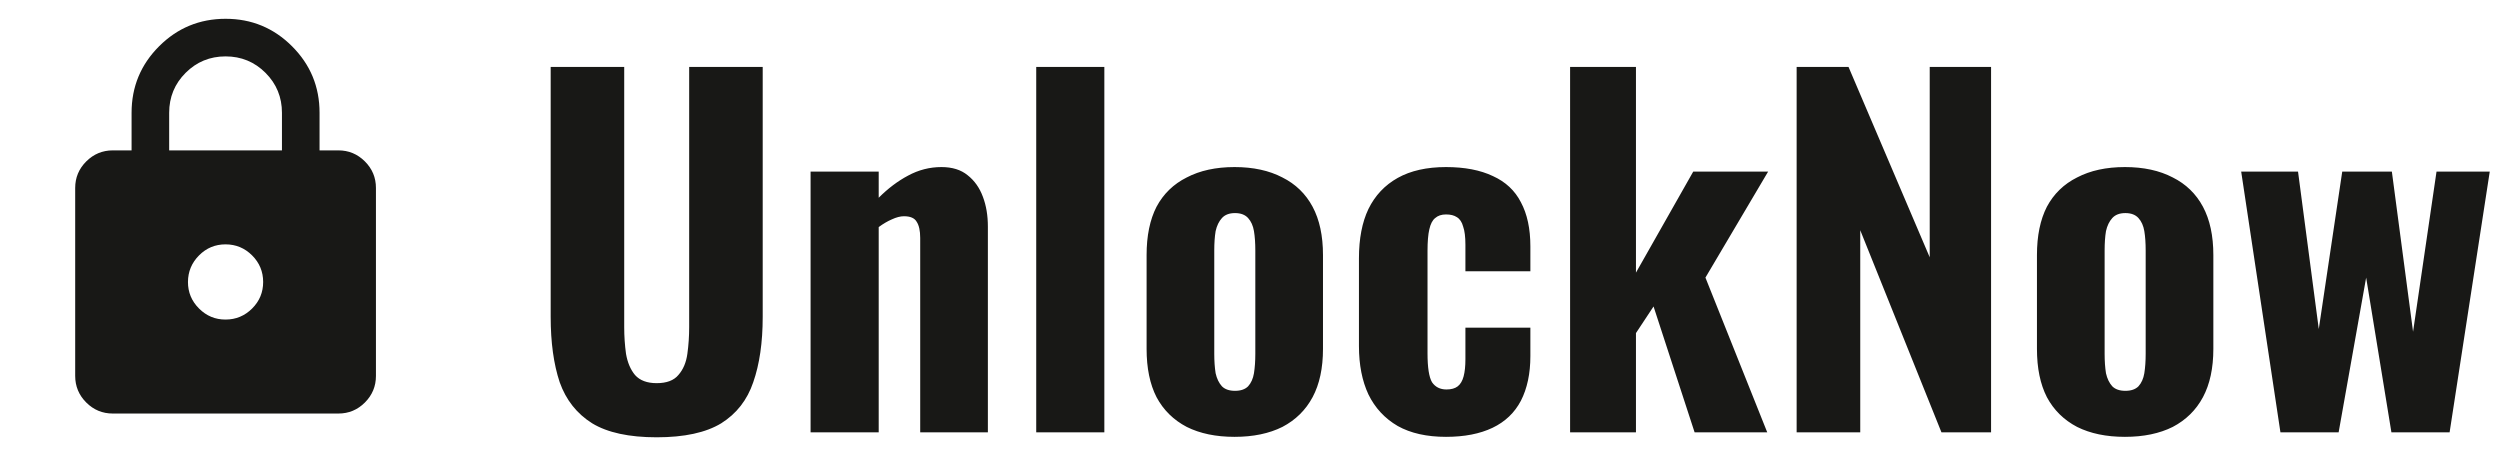 <svg width="133" height="24" viewBox="0 0 133 24" fill="none" xmlns="http://www.w3.org/2000/svg">
<path d="M6 22C5.45 22 4.979 21.804 4.588 21.413C4.197 21.022 4.001 20.551 4 20V10C4 9.45 4.196 8.979 4.588 8.588C4.98 8.197 5.451 8.001 6 8H7V6C7 4.617 7.488 3.438 8.463 2.463C9.438 1.488 10.617 1.001 12 1C13.383 0.999 14.562 1.487 15.538 2.463C16.514 3.439 17.001 4.618 17 6V8H18C18.55 8 19.021 8.196 19.413 8.588C19.805 8.98 20.001 9.451 20 10V20C20 20.55 19.804 21.021 19.413 21.413C19.022 21.805 18.551 22.001 18 22H6ZM12 17C12.55 17 13.021 16.804 13.413 16.413C13.805 16.022 14.001 15.551 14 15C13.999 14.449 13.804 13.979 13.413 13.588C13.022 13.197 12.551 13.001 12 13C11.449 12.999 10.978 13.195 10.588 13.588C10.198 13.981 10.002 14.452 10 15C9.998 15.548 10.194 16.019 10.588 16.413C10.982 16.807 11.453 17.003 12 17ZM9 8H15V6C15 5.167 14.708 4.458 14.125 3.875C13.542 3.292 12.833 3 12 3C11.167 3 10.458 3.292 9.875 3.875C9.292 4.458 9 5.167 9 6V8Z" fill="#181816"/>
<path d="M34.936 23.264C33.464 23.264 32.32 23.016 31.504 22.52C30.688 22.008 30.112 21.28 29.776 20.336C29.456 19.376 29.296 18.216 29.296 16.856V3.56H33.208V17.408C33.208 17.888 33.24 18.36 33.304 18.824C33.384 19.288 33.544 19.664 33.784 19.952C34.04 20.24 34.424 20.384 34.936 20.384C35.464 20.384 35.848 20.24 36.088 19.952C36.344 19.664 36.504 19.288 36.568 18.824C36.632 18.36 36.664 17.888 36.664 17.408V3.56H40.576V16.856C40.576 18.216 40.408 19.376 40.072 20.336C39.752 21.28 39.184 22.008 38.368 22.52C37.552 23.016 36.408 23.264 34.936 23.264ZM43.123 23V9.128H46.747V10.52C47.243 10.024 47.763 9.632 48.307 9.344C48.867 9.04 49.459 8.888 50.083 8.888C50.659 8.888 51.123 9.032 51.475 9.32C51.843 9.608 52.115 9.992 52.291 10.472C52.467 10.936 52.555 11.464 52.555 12.056V23H48.955V12.656C48.955 12.272 48.891 11.984 48.763 11.792C48.651 11.6 48.427 11.504 48.091 11.504C47.899 11.504 47.683 11.56 47.443 11.672C47.219 11.768 46.987 11.904 46.747 12.08V23H43.123ZM55.127 23V3.56H58.751V23H55.127ZM65.679 23.24C64.687 23.24 63.839 23.064 63.135 22.712C62.431 22.344 61.895 21.816 61.527 21.128C61.175 20.44 60.999 19.584 60.999 18.56V13.568C60.999 12.544 61.175 11.688 61.527 11C61.895 10.312 62.431 9.792 63.135 9.44C63.839 9.072 64.687 8.888 65.679 8.888C66.671 8.888 67.519 9.072 68.223 9.44C68.927 9.792 69.463 10.312 69.831 11C70.199 11.688 70.383 12.544 70.383 13.568V18.56C70.383 19.584 70.199 20.44 69.831 21.128C69.463 21.816 68.927 22.344 68.223 22.712C67.519 23.064 66.671 23.24 65.679 23.24ZM65.703 20.792C66.007 20.792 66.239 20.712 66.399 20.552C66.559 20.376 66.663 20.144 66.711 19.856C66.759 19.552 66.783 19.208 66.783 18.824V13.328C66.783 12.928 66.759 12.584 66.711 12.296C66.663 12.008 66.559 11.776 66.399 11.6C66.239 11.424 66.007 11.336 65.703 11.336C65.399 11.336 65.167 11.424 65.007 11.6C64.847 11.776 64.735 12.008 64.671 12.296C64.623 12.584 64.599 12.928 64.599 13.328V18.824C64.599 19.208 64.623 19.552 64.671 19.856C64.735 20.144 64.847 20.376 65.007 20.552C65.167 20.712 65.399 20.792 65.703 20.792ZM76.928 23.24C75.904 23.24 75.048 23.048 74.36 22.664C73.672 22.264 73.152 21.704 72.8 20.984C72.464 20.264 72.296 19.408 72.296 18.416V13.736C72.296 12.696 72.464 11.824 72.8 11.12C73.152 10.4 73.672 9.848 74.36 9.464C75.048 9.08 75.904 8.888 76.928 8.888C77.92 8.888 78.752 9.048 79.424 9.368C80.096 9.672 80.592 10.136 80.912 10.76C81.248 11.384 81.416 12.168 81.416 13.112V14.432H77.96V13.016C77.96 12.6 77.92 12.28 77.84 12.056C77.776 11.816 77.664 11.648 77.504 11.552C77.36 11.456 77.168 11.408 76.928 11.408C76.688 11.408 76.496 11.472 76.352 11.6C76.208 11.712 76.104 11.912 76.04 12.2C75.976 12.472 75.944 12.856 75.944 13.352V18.8C75.944 19.552 76.024 20.064 76.184 20.336C76.36 20.592 76.616 20.72 76.952 20.72C77.208 20.72 77.408 20.664 77.552 20.552C77.696 20.44 77.8 20.264 77.864 20.024C77.928 19.784 77.96 19.48 77.96 19.112V17.432H81.416V18.944C81.416 19.872 81.248 20.664 80.912 21.32C80.576 21.96 80.072 22.44 79.4 22.76C78.728 23.08 77.904 23.24 76.928 23.24ZM83.529 23V3.56H87.033V14.504L90.081 9.128H94.065L90.729 14.768L94.017 23H90.153L87.969 16.304L87.033 17.72V23H83.529ZM95.581 23V3.56H98.341L102.661 13.688V3.56H105.925V23H103.285L98.965 12.248V23H95.581ZM113.046 23.24C112.054 23.24 111.206 23.064 110.502 22.712C109.798 22.344 109.262 21.816 108.894 21.128C108.542 20.44 108.366 19.584 108.366 18.56V13.568C108.366 12.544 108.542 11.688 108.894 11C109.262 10.312 109.798 9.792 110.502 9.44C111.206 9.072 112.054 8.888 113.046 8.888C114.038 8.888 114.886 9.072 115.59 9.44C116.294 9.792 116.83 10.312 117.198 11C117.566 11.688 117.75 12.544 117.75 13.568V18.56C117.75 19.584 117.566 20.44 117.198 21.128C116.83 21.816 116.294 22.344 115.59 22.712C114.886 23.064 114.038 23.24 113.046 23.24ZM113.07 20.792C113.374 20.792 113.606 20.712 113.766 20.552C113.926 20.376 114.03 20.144 114.078 19.856C114.126 19.552 114.15 19.208 114.15 18.824V13.328C114.15 12.928 114.126 12.584 114.078 12.296C114.03 12.008 113.926 11.776 113.766 11.6C113.606 11.424 113.374 11.336 113.07 11.336C112.766 11.336 112.534 11.424 112.374 11.6C112.214 11.776 112.102 12.008 112.038 12.296C111.99 12.584 111.966 12.928 111.966 13.328V18.824C111.966 19.208 111.99 19.552 112.038 19.856C112.102 20.144 112.214 20.376 112.374 20.552C112.534 20.712 112.766 20.792 113.07 20.792ZM121.319 23L119.231 9.128H122.255L123.359 17.504L124.607 9.128H127.247L128.375 17.648L129.623 9.128H132.455L130.319 23H127.223L125.879 14.768L124.415 23H121.319Z" fill="#181816"/>
</svg>
